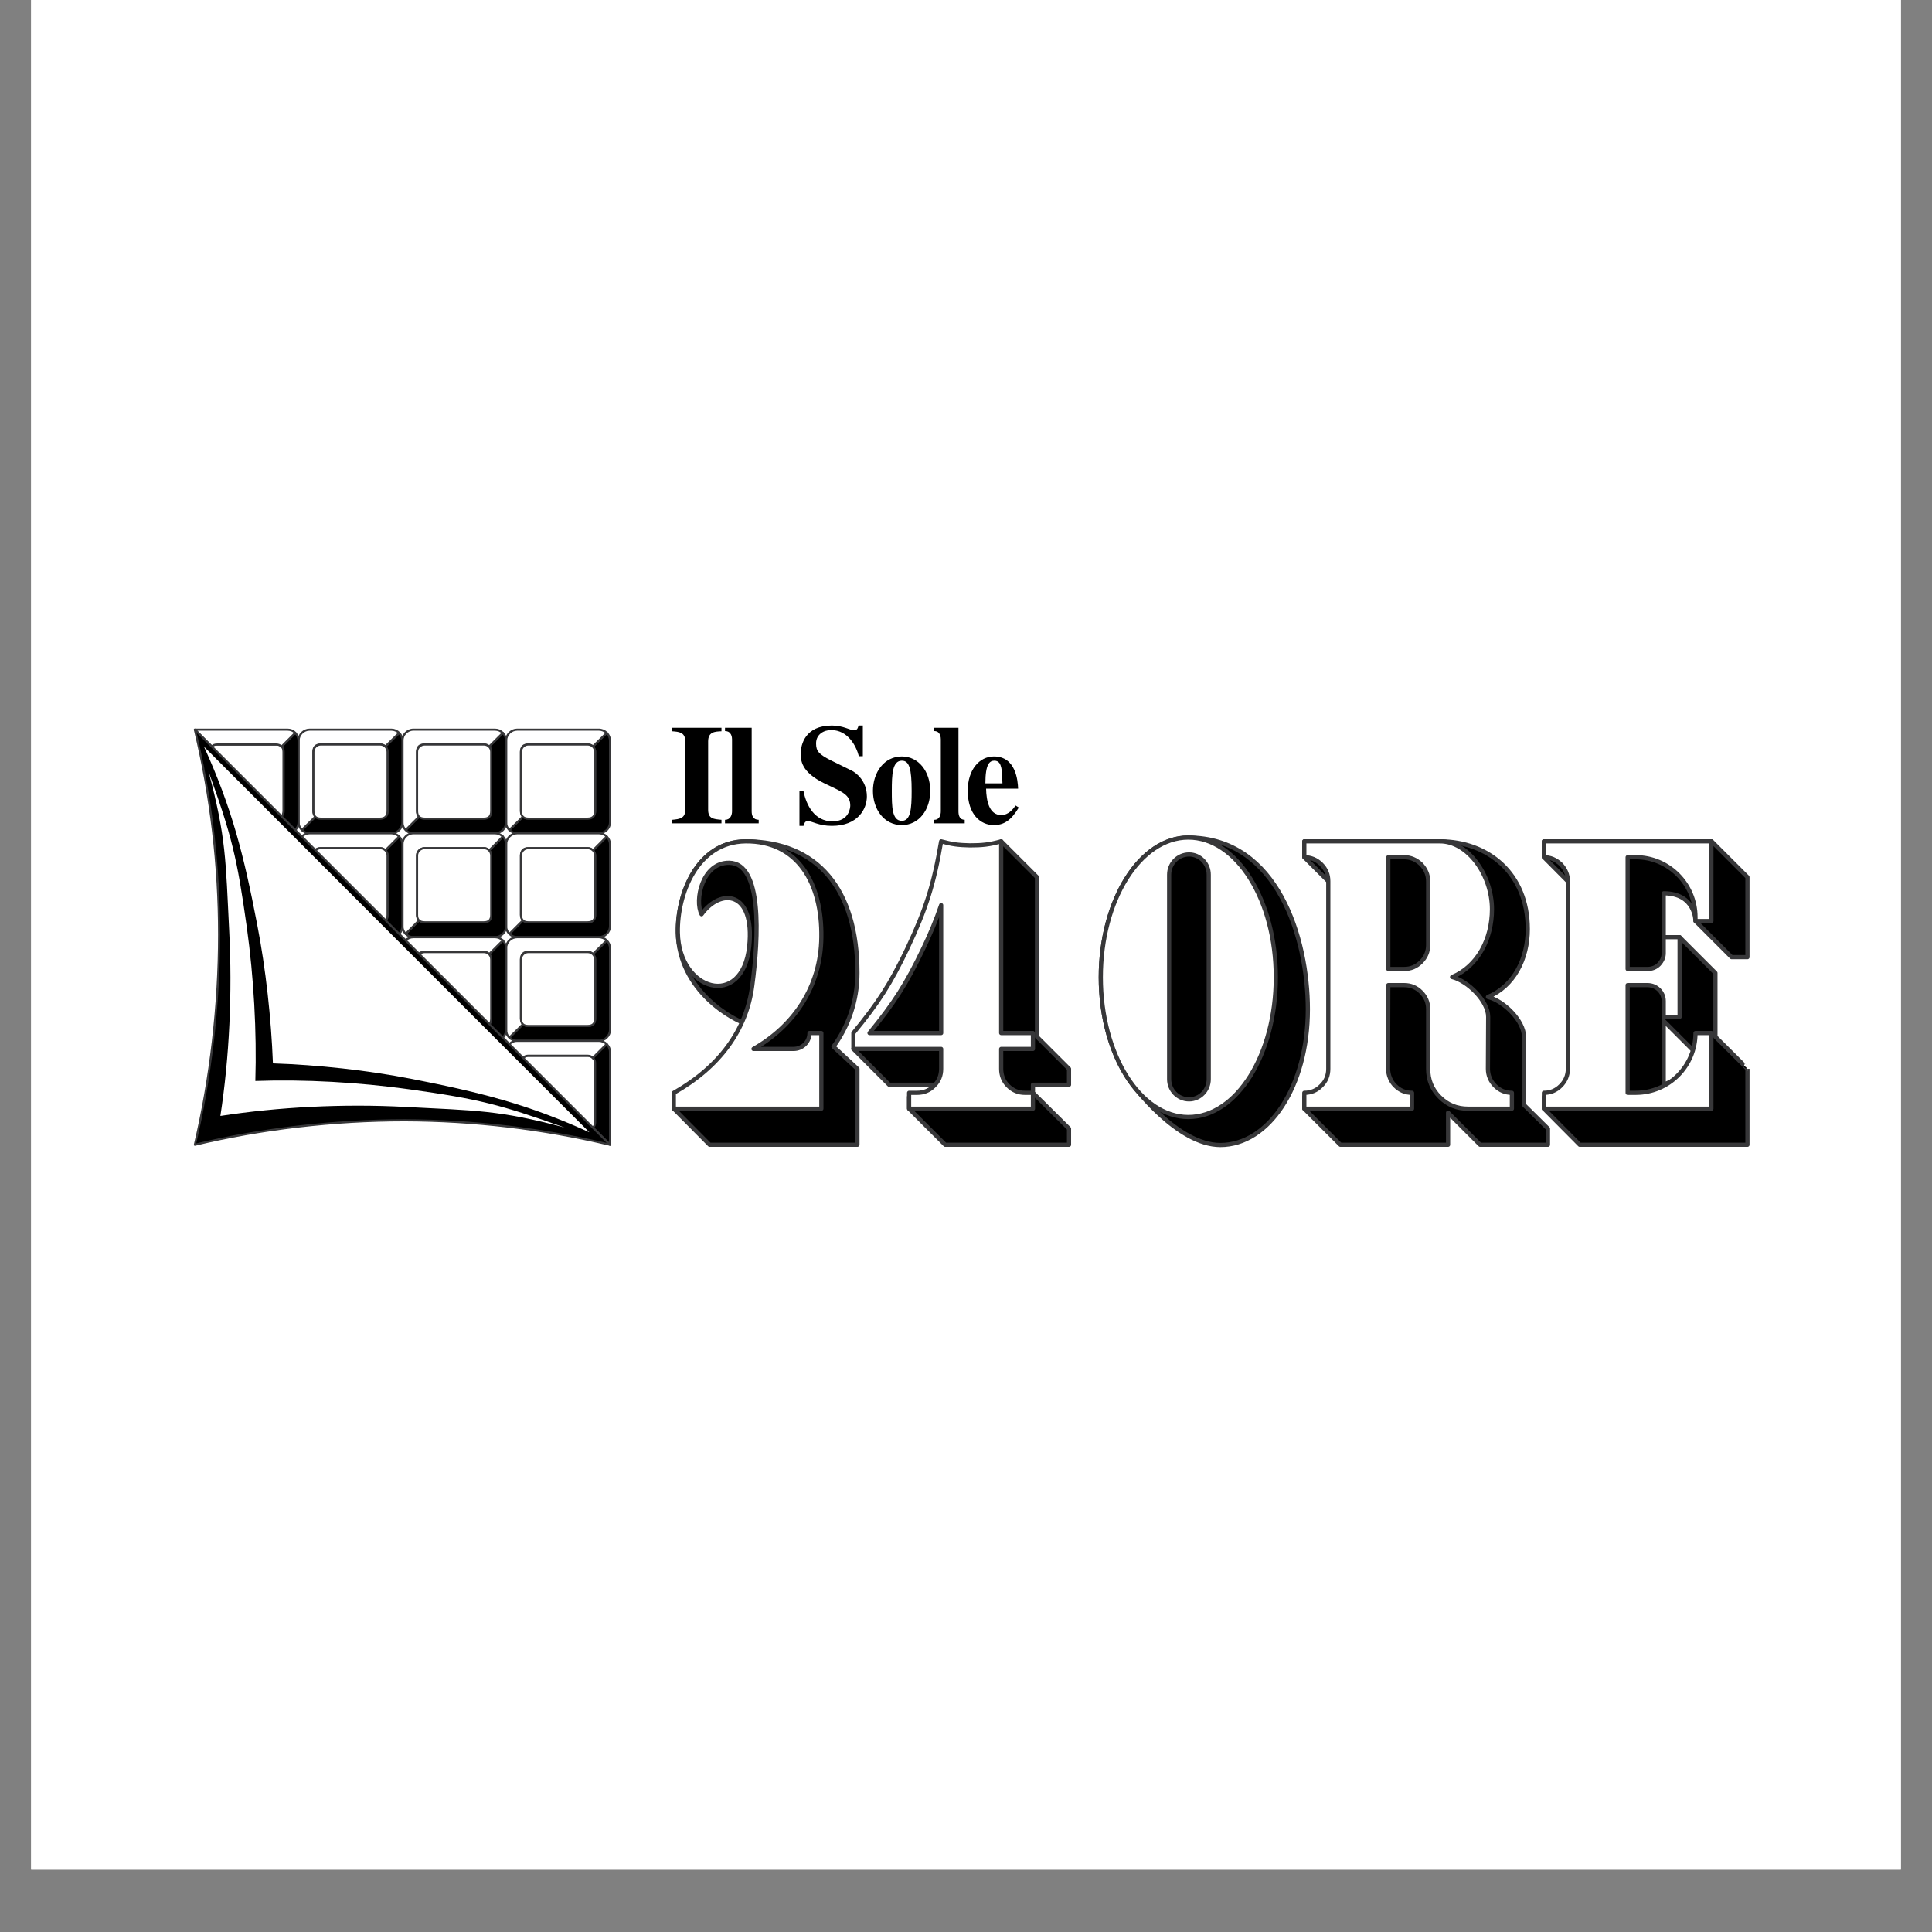<svg xmlns="http://www.w3.org/2000/svg" xmlns:xlink="http://www.w3.org/1999/xlink" width="40" zoomAndPan="magnify" viewBox="0 0 30 30" height="40" preserveAspectRatio="xMidYMid meet" version="1.0"><rect x="0" y="0" width="30" height="30" fill="#808080" stroke="none"/><defs><clipPath id="79dfb1b016"><path d="M 0.484 0 L 29.516 0 L 29.516 29.031 L 0.484 29.031 Z M 0.484 0 " clip-rule="nonzero"/></clipPath></defs><g clip-path="url(#79dfb1b016)"><path fill="#ffffff" d="M 0.484 0 L 29.516 0 L 29.516 29.031 L 0.484 29.031 Z M 0.484 0 " fill-opacity="1" fill-rule="nonzero"/><path fill="#ffffff" d="M 0.484 0 L 29.516 0 L 29.516 29.031 L 0.484 29.031 Z M 0.484 0 " fill-opacity="1" fill-rule="nonzero"/></g><path fill="#000000" d="M 3.164 16.172 L 3.164 15.848 C 3.023 15.848 2.934 15.801 2.934 15.707 L 2.934 11.926 C 2.934 11.832 2.887 11.832 2.84 11.832 L 2.512 11.832 L 1.812 12.16 L 1.766 12.203 L 1.766 12.438 L 1.812 12.438 L 1.953 12.531 C 2 12.578 2 12.578 2 12.625 L 2 15.707 C 2 15.801 1.906 15.848 1.766 15.848 L 1.766 16.172 Z M 8.066 16.172 L 8.066 15.848 C 7.926 15.848 7.789 15.801 7.789 15.707 L 7.789 14.445 C 8.066 14.445 8.348 16.172 8.629 16.172 L 9.746 16.172 L 9.699 15.895 C 9.281 15.848 9.141 14.539 8.812 14.258 C 8.766 14.211 8.766 14.211 8.812 14.168 C 9 14.027 9.469 13.887 9.469 13.047 C 9.469 12.066 8.441 11.973 8.441 11.973 L 6.434 11.973 L 6.434 12.297 C 6.574 12.344 6.715 12.391 6.715 12.625 L 6.715 15.707 C 6.715 15.801 6.527 15.848 6.434 15.848 L 6.434 16.172 Z M 7.789 13.98 C 7.789 13.98 8.348 13.98 8.348 13.465 L 8.348 12.953 C 8.348 12.438 7.789 12.438 7.789 12.438 Z M 7.789 13.98 " fill-opacity="1" fill-rule="evenodd"/><path fill="#000000" d="M 10.309 14.258 L 10.68 14.258 C 10.68 14.258 10.773 13.699 10.496 13.699 C 10.215 13.699 10.309 14.258 10.309 14.258 Z M 10.355 14.633 L 11.57 14.633 C 11.57 14.633 11.664 14.352 11.523 13.98 C 11.43 13.652 11.195 13.277 10.59 13.277 C 9.98 13.277 9.422 13.793 9.422 14.727 C 9.422 15.707 9.98 16.266 10.543 16.266 C 11.055 16.266 11.383 15.988 11.617 15.52 L 11.383 15.285 C 11.383 15.285 11.195 15.566 10.82 15.566 C 10.496 15.52 10.262 15.055 10.355 14.633 Z M 10.355 14.633 " fill-opacity="1" fill-rule="evenodd"/><path fill="#000000" d="M 12.875 17.246 L 12.875 16.875 C 12.781 16.875 12.688 16.828 12.688 16.734 L 12.688 16.219 C 13.484 16.406 14.043 15.895 14.043 14.727 C 14.043 13.559 13.574 13.324 13.156 13.324 C 12.922 13.324 12.734 13.418 12.688 13.512 L 12.688 13.371 C 12.688 13.324 12.641 13.324 12.594 13.324 L 12.27 13.324 L 11.57 13.652 C 11.523 13.652 11.523 13.699 11.523 13.699 L 11.523 13.887 C 11.523 13.934 11.57 13.934 11.57 13.934 L 11.707 14.027 C 11.754 14.074 11.754 14.074 11.754 14.121 L 11.754 16.734 C 11.754 16.828 11.66 16.875 11.523 16.875 L 11.523 17.246 C 11.988 17.246 12.41 17.246 12.875 17.246 Z M 12.641 14.258 L 12.641 15.566 C 12.641 15.566 12.875 16.266 13.109 15.566 C 13.25 15.008 13.109 13.512 12.641 14.258 Z M 12.641 14.258 " fill-opacity="1" fill-rule="evenodd"/><path fill="#000000" d="M 13.949 13.512 L 14.695 13.371 L 15.023 13.371 L 15.023 15.52 C 15.023 15.707 15.398 15.754 15.398 15.473 L 15.398 14.027 C 15.398 14.027 15.352 13.793 15.211 13.793 L 15.211 13.512 L 15.91 13.371 L 16.238 13.371 L 16.238 15.52 C 16.238 15.52 16.227 15.848 16.426 15.848 L 16.473 16.125 L 16.098 16.266 L 15.398 16.266 L 15.398 16.035 C 15.211 16.172 15.07 16.266 14.742 16.266 C 14.09 16.266 14.184 15.473 14.184 15.473 L 14.184 14.027 C 14.184 14.027 14.09 13.793 13.949 13.793 Z M 17.406 14.82 L 17.406 14.258 C 17.871 13.512 18.012 15.008 17.824 15.566 C 17.637 16.266 17.406 15.566 17.406 15.566 Z M 17.406 13.512 L 17.406 11.926 C 17.406 11.832 17.406 11.832 17.312 11.832 L 16.984 11.832 L 16.332 12.16 L 16.285 12.203 L 16.285 12.438 L 16.426 12.531 C 16.473 12.578 16.473 12.578 16.473 12.625 L 16.473 15.895 C 16.75 16.266 17.047 16.25 17.406 16.266 C 18.109 16.297 18.805 15.895 18.805 14.727 C 18.805 13.559 18.34 13.324 17.918 13.324 C 17.684 13.324 17.496 13.418 17.406 13.512 Z M 17.406 13.512 " fill-opacity="1" fill-rule="evenodd"/><path fill="#000000" d="M 19.785 14.82 L 19.785 14.258 C 20.254 13.512 20.391 15.008 20.207 15.566 C 20.02 16.266 19.785 15.566 19.785 15.566 Z M 19.785 13.512 L 19.785 11.926 C 19.785 11.832 19.785 11.832 19.691 11.832 L 19.363 11.832 L 18.711 12.16 L 18.664 12.203 L 18.664 12.438 L 18.805 12.531 C 18.852 12.578 18.852 12.578 18.852 12.625 L 18.852 15.895 C 19.133 16.266 19.426 16.25 19.785 16.266 C 20.492 16.297 21.188 15.895 21.188 14.727 C 21.188 13.559 20.719 13.324 20.297 13.324 C 20.066 13.324 19.879 13.418 19.785 13.512 Z M 19.785 13.512 " fill-opacity="1" fill-rule="evenodd"/><path fill="#000000" d="M 22.445 16.172 L 22.445 15.848 C 22.305 15.848 22.211 15.801 22.211 15.707 L 22.211 11.926 C 22.211 11.832 22.168 11.832 22.121 11.832 L 21.793 11.832 L 21.094 12.16 L 21.047 12.203 L 21.047 12.438 L 21.094 12.438 L 21.234 12.531 C 21.281 12.578 21.281 12.578 21.281 12.625 L 21.281 15.707 C 21.281 15.801 21.188 15.848 21.047 15.848 L 21.047 16.172 Z M 23.848 16.172 L 23.848 15.848 C 23.754 15.848 23.66 15.801 23.66 15.707 L 23.66 13.418 C 23.66 13.324 23.613 13.324 23.566 13.324 L 23.238 13.324 L 22.539 13.652 L 22.492 13.699 L 22.492 13.934 C 22.492 13.934 22.539 13.934 22.539 13.98 L 22.68 14.074 C 22.727 14.074 22.727 14.074 22.727 14.121 L 22.727 15.707 C 22.727 15.801 22.633 15.848 22.492 15.848 L 22.492 16.172 Z M 23.148 12.812 C 23.426 12.812 23.66 12.578 23.66 12.297 C 23.66 12.02 23.426 11.785 23.148 11.785 C 22.867 11.785 22.633 12.02 22.633 12.297 C 22.633 12.578 22.867 12.812 23.148 12.812 Z M 23.148 12.812 " fill-opacity="1" fill-rule="evenodd"/><path fill="#000000" d="M 25.152 15.566 C 25.434 15.566 25.527 15.332 25.527 15.332 L 25.762 15.613 C 25.621 16.035 25.387 16.266 24.828 16.266 C 24.266 16.266 23.707 15.707 23.707 14.727 C 23.707 13.84 24.219 13.324 24.828 13.277 C 25.246 13.23 25.809 13.559 25.762 13.98 C 25.715 14.445 25.387 14.445 25.34 14.445 C 25.293 14.445 24.969 14.445 24.969 14.074 C 24.969 13.699 24.828 13.699 24.828 13.699 C 24.641 13.699 24.547 13.934 24.547 14.168 L 24.547 14.914 C 24.594 15.285 24.828 15.566 25.152 15.566 Z M 27.91 13.746 L 27.91 15.66 C 28.047 15.66 28.188 15.566 28.188 15.566 L 28.234 15.566 L 28.234 15.941 C 28.234 16.035 28.047 16.266 27.629 16.266 C 27.207 16.266 27.066 15.941 27.066 15.941 C 26.836 16.359 26.32 16.266 26.133 16.172 C 25.996 16.125 25.762 15.941 25.809 15.426 C 25.855 14.914 26.93 14.539 27.066 14.445 L 27.066 13.746 C 27.02 13.605 26.836 13.652 26.742 13.746 C 26.602 13.934 26.742 14.168 26.742 14.168 L 25.949 14.398 C 25.715 13.512 26.461 13.277 26.977 13.277 C 27.816 13.277 27.91 13.746 27.91 13.746 Z M 27.066 15.52 L 27.066 14.914 C 27.02 14.914 26.648 15.191 26.648 15.379 C 26.695 15.613 26.836 15.66 27.066 15.52 Z M 5.172 13.746 L 5.172 15.66 C 5.312 15.66 5.453 15.566 5.453 15.566 L 5.5 15.566 L 5.5 15.941 C 5.5 16.035 5.312 16.266 4.891 16.266 C 4.473 16.266 4.332 15.941 4.332 15.941 C 4.098 16.359 3.586 16.266 3.398 16.172 C 3.258 16.125 3.023 15.941 3.07 15.426 C 3.117 14.914 4.191 14.539 4.332 14.445 L 4.332 13.746 C 4.285 13.605 4.098 13.652 4.004 13.746 C 3.867 13.934 4.004 14.168 4.004 14.168 L 3.211 14.398 C 2.977 13.512 3.727 13.277 4.238 13.277 C 5.078 13.277 5.172 13.746 5.172 13.746 Z M 4.332 15.52 L 4.332 14.914 C 4.285 14.914 3.914 15.191 3.957 15.379 C 3.957 15.613 4.098 15.66 4.332 15.52 Z M 4.332 15.52 " fill-opacity="1" fill-rule="evenodd"/><path fill="#ffffff" d="M 1.766 10.09 L 28.234 10.09 L 28.234 18.941 L 1.766 18.941 Z M 1.766 10.09 " fill-opacity="1" fill-rule="evenodd"/><path fill="#ffffff" d="M 2.027 10.312 L 27.992 10.312 L 27.992 18.719 L 2.027 18.719 Z M 2.027 10.312 " fill-opacity="1" fill-rule="evenodd"/><path stroke-linecap="round" transform="matrix(0.151, 0, 0, 0.151, 0.484, 0)" fill-opacity="1" fill="#000000" fill-rule="evenodd" stroke-linejoin="round" d="M 59.187 75.367 C 59.395 75.575 59.524 75.86 59.524 76.171 L 59.524 84.548 C 59.524 85.197 59.006 85.689 58.357 85.689 L 49.98 85.689 C 49.669 85.689 49.384 85.56 49.176 85.352 L 50.577 83.952 C 50.732 84.107 50.914 84.185 51.121 84.159 L 57.216 84.159 C 57.657 84.159 57.994 83.822 57.994 83.407 L 57.994 77.312 C 57.994 77.105 57.916 76.923 57.761 76.768 Z M 59.187 75.367 " stroke="#373739" stroke-width="0.215" stroke-opacity="1" stroke-miterlimit="2.613"/><path stroke-linecap="round" transform="matrix(0.151, 0, 0, 0.151, 0.484, 0)" fill-opacity="1" fill="#ffffff" fill-rule="evenodd" stroke-linejoin="round" d="M 49.176 85.352 C 48.943 85.145 48.839 84.859 48.839 84.548 L 48.839 76.171 C 48.839 75.549 49.358 75.03 49.98 75.03 L 58.357 75.03 C 58.694 75.03 58.98 75.16 59.187 75.367 L 57.761 76.768 C 57.631 76.612 57.449 76.56 57.216 76.56 L 51.121 76.56 C 50.629 76.56 50.369 76.794 50.369 77.312 L 50.369 83.407 C 50.369 83.615 50.447 83.796 50.603 83.952 Z M 49.176 85.352 " stroke="#373739" stroke-width="0.215" stroke-opacity="1" stroke-miterlimit="2.613"/><path stroke-linecap="round" transform="matrix(0.151, 0, 0, 0.151, 0.484, 0)" fill-opacity="1" fill="#ffffff" fill-rule="evenodd" stroke-linejoin="round" d="M 51.121 76.56 L 57.216 76.56 C 57.657 76.56 57.994 76.897 57.994 77.312 L 57.994 83.407 C 57.994 83.926 57.735 84.185 57.216 84.185 L 51.121 84.185 C 50.629 84.185 50.369 83.926 50.369 83.407 L 50.369 77.312 C 50.369 76.897 50.706 76.56 51.121 76.56 Z M 51.121 76.56 " stroke="#373739" stroke-width="0.215" stroke-opacity="1" stroke-miterlimit="2.613"/><path stroke-linecap="round" transform="matrix(0.151, 0, 0, 0.151, 0.484, 0)" fill-opacity="1" fill="#000000" fill-rule="evenodd" stroke-linejoin="round" d="M 59.187 86.027 C 59.395 86.234 59.524 86.519 59.524 86.831 L 59.524 95.234 C 59.524 95.856 59.006 96.375 58.357 96.375 L 49.98 96.375 C 49.669 96.375 49.41 96.245 49.176 96.037 L 50.577 94.611 C 50.732 94.767 50.914 94.844 51.121 94.844 L 57.216 94.844 C 57.735 94.844 57.994 94.585 57.994 94.092 L 57.994 87.972 C 57.994 87.764 57.916 87.583 57.761 87.453 Z M 59.187 86.027 " stroke="#373739" stroke-width="0.215" stroke-opacity="1" stroke-miterlimit="2.613"/><path stroke-linecap="round" transform="matrix(0.151, 0, 0, 0.151, 0.484, 0)" fill-opacity="1" fill="#ffffff" fill-rule="evenodd" stroke-linejoin="round" d="M 49.176 96.037 C 48.943 95.804 48.839 95.545 48.839 95.234 L 48.839 86.831 C 48.839 86.208 49.358 85.689 49.98 85.689 L 58.357 85.689 C 58.694 85.689 58.98 85.819 59.187 86.027 L 57.761 87.453 C 57.631 87.297 57.449 87.22 57.216 87.22 L 51.121 87.22 C 50.629 87.22 50.369 87.479 50.369 87.972 L 50.369 94.092 C 50.369 94.3 50.447 94.481 50.603 94.611 Z M 49.176 96.037 " stroke="#373739" stroke-width="0.215" stroke-opacity="1" stroke-miterlimit="2.613"/><path stroke-linecap="round" transform="matrix(0.151, 0, 0, 0.151, 0.484, 0)" fill-opacity="1" fill="#ffffff" fill-rule="evenodd" stroke-linejoin="round" d="M 51.121 87.22 L 57.216 87.22 C 57.657 87.22 57.994 87.557 57.994 87.972 L 57.994 94.092 C 57.994 94.585 57.735 94.844 57.216 94.844 L 51.121 94.844 C 50.629 94.844 50.369 94.585 50.369 94.092 L 50.369 87.972 C 50.369 87.557 50.706 87.22 51.121 87.22 Z M 51.121 87.22 " stroke="#373739" stroke-width="0.215" stroke-opacity="1" stroke-miterlimit="2.613"/><path stroke-linecap="round" transform="matrix(0.151, 0, 0, 0.151, 0.484, 0)" fill-opacity="1" fill="#000000" fill-rule="evenodd" stroke-linejoin="round" d="M 59.187 96.712 C 59.395 96.919 59.524 97.205 59.524 97.516 L 59.524 105.893 C 59.524 106.515 59.006 107.034 58.357 107.034 L 49.98 107.034 C 49.669 107.034 49.384 106.904 49.176 106.697 L 50.577 105.296 C 50.732 105.452 50.914 105.504 51.121 105.504 L 57.216 105.504 C 57.735 105.504 57.994 105.27 57.994 104.752 L 57.994 98.657 C 57.994 98.449 57.916 98.268 57.761 98.112 Z M 59.187 96.712 " stroke="#373739" stroke-width="0.215" stroke-opacity="1" stroke-miterlimit="2.613"/><path stroke-linecap="round" transform="matrix(0.151, 0, 0, 0.151, 0.484, 0)" fill-opacity="1" fill="#ffffff" fill-rule="evenodd" stroke-linejoin="round" d="M 49.176 106.697 C 48.943 106.489 48.839 106.204 48.839 105.893 L 48.839 97.516 C 48.839 96.867 49.358 96.375 49.98 96.375 L 58.357 96.375 C 58.694 96.375 58.98 96.504 59.187 96.712 L 57.761 98.112 C 57.631 97.957 57.449 97.879 57.216 97.879 L 51.121 97.879 C 50.629 97.879 50.369 98.138 50.369 98.657 L 50.369 104.752 C 50.369 104.959 50.447 105.141 50.603 105.296 Z M 49.176 106.697 " stroke="#373739" stroke-width="0.215" stroke-opacity="1" stroke-miterlimit="2.613"/><path stroke-linecap="round" transform="matrix(0.151, 0, 0, 0.151, 0.484, 0)" fill-opacity="1" fill="#ffffff" fill-rule="evenodd" stroke-linejoin="round" d="M 51.121 97.905 L 57.216 97.905 C 57.657 97.905 57.994 98.242 57.994 98.657 L 57.994 104.752 C 57.994 105.27 57.735 105.504 57.216 105.504 L 51.121 105.504 C 50.629 105.504 50.369 105.27 50.369 104.752 L 50.369 98.657 C 50.369 98.242 50.706 97.905 51.121 97.905 Z M 51.121 108.564 L 57.216 108.564 C 57.657 108.564 57.994 108.901 57.994 109.316 L 57.994 115.437 C 57.994 115.93 57.735 116.189 57.216 116.189 L 50.369 109.316 C 50.369 108.901 50.706 108.564 51.121 108.564 Z M 51.121 108.564 " stroke="#373739" stroke-width="0.215" stroke-opacity="1" stroke-miterlimit="2.613"/><path stroke-linecap="round" transform="matrix(0.151, 0, 0, 0.151, 0.484, 0)" fill-opacity="1" fill="#000000" fill-rule="evenodd" stroke-linejoin="round" d="M 48.502 75.367 C 48.709 75.575 48.839 75.86 48.839 76.171 L 48.839 84.548 C 48.839 85.197 48.32 85.689 47.698 85.689 L 39.321 85.689 C 38.984 85.689 38.724 85.586 38.517 85.352 L 39.917 83.952 C 40.047 84.081 40.255 84.159 40.462 84.159 L 46.557 84.159 C 46.972 84.159 47.309 83.822 47.309 83.407 L 47.309 77.312 C 47.309 77.105 47.257 76.923 47.101 76.768 Z M 48.502 75.367 " stroke="#373739" stroke-width="0.215" stroke-opacity="1" stroke-miterlimit="2.613"/><path stroke-linecap="round" transform="matrix(0.151, 0, 0, 0.151, 0.484, 0)" fill-opacity="1" fill="#ffffff" fill-rule="evenodd" stroke-linejoin="round" d="M 38.517 85.352 C 38.283 85.145 38.18 84.859 38.18 84.548 L 38.18 76.171 C 38.18 75.549 38.673 75.03 39.321 75.03 L 47.698 75.03 C 48.009 75.03 48.294 75.16 48.502 75.367 L 47.101 76.768 C 46.946 76.612 46.764 76.56 46.557 76.56 L 40.462 76.56 C 39.943 76.56 39.684 76.794 39.684 77.312 L 39.684 83.407 C 39.684 83.615 39.762 83.796 39.917 83.952 Z M 38.517 85.352 " stroke="#373739" stroke-width="0.215" stroke-opacity="1" stroke-miterlimit="2.613"/><path stroke-linecap="round" transform="matrix(0.151, 0, 0, 0.151, 0.484, 0)" fill-opacity="1" fill="#ffffff" fill-rule="evenodd" stroke-linejoin="round" d="M 40.462 76.56 L 46.557 76.56 C 46.972 76.56 47.309 76.897 47.309 77.312 L 47.309 83.407 C 47.309 83.926 47.075 84.185 46.557 84.185 L 40.462 84.185 C 39.943 84.185 39.684 83.926 39.684 83.407 L 39.684 77.312 C 39.684 76.897 40.047 76.56 40.462 76.56 Z M 40.462 76.56 " stroke="#373739" stroke-width="0.215" stroke-opacity="1" stroke-miterlimit="2.613"/><path stroke-linecap="round" transform="matrix(0.151, 0, 0, 0.151, 0.484, 0)" fill-opacity="1" fill="#000000" fill-rule="evenodd" stroke-linejoin="round" d="M 37.843 75.367 C 38.05 75.575 38.18 75.86 38.18 76.171 L 38.18 84.548 C 38.18 85.197 37.661 85.689 37.039 85.689 L 28.636 85.689 C 28.324 85.689 28.039 85.56 27.832 85.352 L 29.232 83.952 C 29.388 84.081 29.569 84.159 29.777 84.159 L 35.872 84.159 C 36.312 84.159 36.65 83.822 36.65 83.407 L 36.65 77.312 C 36.65 77.105 36.572 76.923 36.416 76.768 Z M 37.843 75.367 " stroke="#373739" stroke-width="0.215" stroke-opacity="1" stroke-miterlimit="2.613"/><path stroke-linecap="round" transform="matrix(0.151, 0, 0, 0.151, 0.484, 0)" fill-opacity="1" fill="#ffffff" fill-rule="evenodd" stroke-linejoin="round" d="M 27.832 85.352 C 27.624 85.145 27.495 84.859 27.495 84.548 L 27.495 76.171 C 27.495 75.549 28.013 75.03 28.636 75.03 L 37.039 75.03 C 37.35 75.03 37.635 75.16 37.843 75.367 L 36.416 76.768 C 36.286 76.612 36.105 76.56 35.897 76.56 L 29.777 76.56 C 29.284 76.56 29.025 76.794 29.025 77.312 L 29.025 83.407 C 29.025 83.615 29.102 83.796 29.258 83.952 Z M 27.832 85.352 " stroke="#373739" stroke-width="0.215" stroke-opacity="1" stroke-miterlimit="2.613"/><path stroke-linecap="round" transform="matrix(0.151, 0, 0, 0.151, 0.484, 0)" fill-opacity="1" fill="#ffffff" fill-rule="evenodd" stroke-linejoin="round" d="M 29.777 76.56 L 35.872 76.56 C 36.312 76.56 36.65 76.897 36.65 77.312 L 36.65 83.407 C 36.65 83.926 36.39 84.185 35.872 84.185 L 29.777 84.185 C 29.284 84.185 29.025 83.926 29.025 83.407 L 29.025 77.312 C 29.025 76.897 29.362 76.56 29.777 76.56 Z M 29.777 76.56 " stroke="#373739" stroke-width="0.215" stroke-opacity="1" stroke-miterlimit="2.613"/><path stroke-linecap="round" transform="matrix(0.151, 0, 0, 0.151, 0.484, 0)" fill-opacity="1" fill="#000000" fill-rule="evenodd" stroke-linejoin="round" d="M 48.502 86.027 C 48.709 86.234 48.839 86.519 48.839 86.831 L 48.839 95.234 C 48.839 95.856 48.32 96.375 47.698 96.375 L 39.321 96.375 C 38.984 96.375 38.724 96.245 38.517 96.037 L 39.917 94.611 C 40.073 94.767 40.255 94.844 40.462 94.844 L 46.557 94.844 C 46.972 94.844 47.309 94.507 47.309 94.092 L 47.309 87.972 C 47.309 87.764 47.257 87.583 47.101 87.453 Z M 48.502 86.027 " stroke="#373739" stroke-width="0.215" stroke-opacity="1" stroke-miterlimit="2.613"/><path stroke-linecap="round" transform="matrix(0.151, 0, 0, 0.151, 0.484, 0)" fill-opacity="1" fill="#ffffff" fill-rule="evenodd" stroke-linejoin="round" d="M 38.517 96.037 C 38.283 95.804 38.18 95.545 38.18 95.234 L 38.18 86.831 C 38.18 86.208 38.673 85.689 39.321 85.689 L 47.698 85.689 C 48.009 85.689 48.294 85.819 48.502 86.027 L 47.101 87.453 C 46.946 87.297 46.764 87.22 46.557 87.22 L 40.462 87.22 C 40.047 87.22 39.684 87.557 39.684 87.972 L 39.684 94.092 C 39.684 94.3 39.762 94.481 39.917 94.611 Z M 38.517 96.037 " stroke="#373739" stroke-width="0.215" stroke-opacity="1" stroke-miterlimit="2.613"/><path stroke-linecap="round" transform="matrix(0.151, 0, 0, 0.151, 0.484, 0)" fill-opacity="1" fill="#ffffff" fill-rule="evenodd" stroke-linejoin="round" d="M 40.462 87.22 L 46.557 87.22 C 46.972 87.22 47.309 87.557 47.309 87.972 L 47.309 94.092 C 47.309 94.585 47.075 94.844 46.557 94.844 L 40.462 94.844 C 39.943 94.844 39.684 94.585 39.684 94.092 L 39.684 87.972 C 39.684 87.557 40.047 87.22 40.462 87.22 Z M 40.462 87.22 " stroke="#373739" stroke-width="0.215" stroke-opacity="1" stroke-miterlimit="2.613"/><path stroke-linecap="round" transform="matrix(0.151, 0, 0, 0.151, 0.484, 0)" fill-opacity="1" fill="#000000" fill-rule="evenodd" stroke-linejoin="round" d="M 48.502 96.712 C 48.709 96.919 48.839 97.205 48.839 97.516 L 48.839 105.893 C 48.839 106.515 48.32 107.034 47.698 107.034 L 39.321 107.034 C 38.984 107.034 38.724 106.904 38.517 106.697 L 39.917 105.296 C 40.073 105.452 40.255 105.504 40.462 105.504 L 46.557 105.504 C 46.972 105.504 47.309 105.167 47.309 104.752 L 47.309 98.657 C 47.309 98.449 47.257 98.268 47.101 98.112 Z M 48.502 96.712 " stroke="#373739" stroke-width="0.215" stroke-opacity="1" stroke-miterlimit="2.613"/><path stroke-linecap="round" transform="matrix(0.151, 0, 0, 0.151, 0.484, 0)" fill-opacity="1" fill="#ffffff" fill-rule="evenodd" stroke-linejoin="round" d="M 38.517 106.697 C 38.283 106.489 38.18 106.204 38.18 105.893 L 38.18 97.516 C 38.18 96.867 38.673 96.375 39.321 96.375 L 47.698 96.375 C 48.009 96.375 48.294 96.504 48.502 96.712 L 47.101 98.112 C 46.946 97.957 46.764 97.879 46.557 97.879 L 40.462 97.879 C 39.943 97.879 39.684 98.138 39.684 98.657 L 39.684 104.752 C 39.684 104.959 39.788 105.141 39.917 105.296 Z M 38.517 106.697 " stroke="#373739" stroke-width="0.215" stroke-opacity="1" stroke-miterlimit="2.613"/><path stroke-linecap="round" transform="matrix(0.151, 0, 0, 0.151, 0.484, 0)" fill-opacity="1" fill="#ffffff" fill-rule="evenodd" stroke-linejoin="round" d="M 40.462 97.905 L 46.557 97.905 C 46.972 97.905 47.309 98.242 47.309 98.657 L 47.309 104.752 C 47.309 105.27 47.075 105.504 46.557 105.504 L 40.462 105.504 C 39.943 105.504 39.684 105.27 39.684 104.752 L 39.684 98.657 C 39.684 98.242 40.047 97.905 40.462 97.905 Z M 40.462 97.905 " stroke="#373739" stroke-width="0.215" stroke-opacity="1" stroke-miterlimit="2.613"/><path stroke-linecap="round" transform="matrix(0.151, 0, 0, 0.151, 0.484, 0)" fill-opacity="1" fill="#000000" fill-rule="evenodd" stroke-linejoin="round" d="M 37.843 86.027 C 38.05 86.234 38.18 86.519 38.18 86.831 L 38.18 95.234 C 38.18 95.856 37.661 96.375 37.039 96.375 L 28.636 96.375 C 28.324 96.375 28.039 96.245 27.832 96.037 L 29.232 94.611 C 29.388 94.767 29.569 94.844 29.777 94.844 L 35.872 94.844 C 36.39 94.844 36.65 94.585 36.65 94.092 L 36.65 87.972 C 36.65 87.764 36.572 87.583 36.416 87.453 Z M 37.843 86.027 " stroke="#373739" stroke-width="0.215" stroke-opacity="1" stroke-miterlimit="2.613"/><path stroke-linecap="round" transform="matrix(0.151, 0, 0, 0.151, 0.484, 0)" fill-opacity="1" fill="#ffffff" fill-rule="evenodd" stroke-linejoin="round" d="M 27.832 96.037 C 27.624 95.804 27.495 95.545 27.495 95.234 L 27.495 86.831 C 27.495 86.208 28.013 85.689 28.636 85.689 L 37.039 85.689 C 37.35 85.689 37.635 85.819 37.843 86.027 L 36.416 87.453 C 36.286 87.297 36.105 87.22 35.897 87.22 L 29.777 87.22 C 29.284 87.22 29.025 87.479 29.025 87.972 L 29.025 94.092 C 29.025 94.3 29.102 94.481 29.258 94.611 Z M 27.832 96.037 " stroke="#373739" stroke-width="0.215" stroke-opacity="1" stroke-miterlimit="2.613"/><path stroke-linecap="round" transform="matrix(0.151, 0, 0, 0.151, 0.484, 0)" fill-opacity="1" fill="#ffffff" fill-rule="evenodd" stroke-linejoin="round" d="M 29.777 87.22 L 35.872 87.22 C 36.312 87.22 36.65 87.557 36.65 87.972 L 36.65 94.092 C 36.65 94.585 36.39 94.844 35.872 94.844 L 29.777 94.844 C 29.284 94.844 29.025 94.585 29.025 94.092 L 29.025 87.972 C 29.025 87.557 29.362 87.22 29.777 87.22 Z M 49.047 107.553 C 49.254 107.215 49.565 107.034 49.98 107.034 L 58.357 107.034 C 58.694 107.034 58.98 107.164 59.187 107.371 L 57.761 108.798 C 57.631 108.642 57.449 108.564 57.216 108.564 L 51.121 108.564 C 50.836 108.564 50.603 108.694 50.473 108.953 Z M 49.047 107.553 " stroke="#373739" stroke-width="0.215" stroke-opacity="1" stroke-miterlimit="2.613"/><path stroke-linecap="round" transform="matrix(0.151, 0, 0, 0.151, 0.484, 0)" fill-opacity="1" fill="#000000" fill-rule="evenodd" stroke-linejoin="round" d="M 57.761 115.956 C 57.916 115.826 57.994 115.644 57.994 115.437 L 57.994 109.316 C 57.994 109.109 57.916 108.927 57.761 108.798 L 59.187 107.371 C 59.395 107.579 59.524 107.864 59.524 108.175 L 59.524 117.719 C 58.694 116.889 57.916 116.111 57.761 115.956 Z M 57.761 115.956 " stroke="#373739" stroke-width="0.215" stroke-opacity="1" stroke-miterlimit="2.613"/><path stroke-linecap="round" transform="matrix(0.151, 0, 0, 0.151, 0.484, 0)" fill-opacity="1" fill="#ffffff" fill-rule="evenodd" stroke-linejoin="round" d="M 25.964 83.407 L 25.964 77.312 C 25.964 76.794 25.731 76.56 25.212 76.56 L 19.117 76.56 C 18.599 76.56 18.339 76.794 18.339 77.312 L 25.212 84.159 C 25.731 84.185 25.964 83.926 25.964 83.407 Z M 25.964 83.407 " stroke="#373739" stroke-width="0.215" stroke-opacity="1" stroke-miterlimit="2.613"/><path stroke-linecap="round" transform="matrix(0.151, 0, 0, 0.151, 0.484, 0)" fill-opacity="1" fill="#000000" fill-rule="evenodd" stroke-linejoin="round" d="M 26.976 85.508 C 27.287 85.3 27.495 84.963 27.495 84.548 L 27.495 76.171 C 27.495 75.86 27.365 75.575 27.157 75.367 L 25.757 76.768 C 25.912 76.923 25.964 77.105 25.964 77.312 L 25.964 83.407 C 25.964 83.692 25.809 83.952 25.601 84.081 Z M 26.976 85.508 " stroke="#373739" stroke-width="0.215" stroke-opacity="1" stroke-miterlimit="2.613"/><path stroke-linecap="round" transform="matrix(0.151, 0, 0, 0.151, 0.484, 0)" fill-opacity="1" fill="#ffffff" fill-rule="evenodd" stroke-linejoin="round" d="M 18.573 76.768 C 18.728 76.612 18.91 76.56 19.117 76.56 L 25.212 76.56 C 25.42 76.56 25.601 76.638 25.757 76.768 L 27.157 75.367 C 26.95 75.134 26.665 75.03 26.353 75.03 L 16.835 75.03 C 17.639 75.834 18.443 76.638 18.573 76.768 Z M 18.573 76.768 " stroke="#373739" stroke-width="0.215" stroke-opacity="1" stroke-miterlimit="2.613"/><path stroke-linecap="round" transform="matrix(0.151, 0, 0, 0.151, 0.484, 0)" fill-opacity="1" fill="#000000" fill-rule="evenodd" stroke-linejoin="round" d="M 38.18 96.375 L 16.835 75.03 C 18.495 81.955 19.325 88.983 19.325 96.115 C 19.325 103.403 18.443 110.924 16.835 117.719 C 23.604 116.085 31.125 115.203 38.413 115.203 C 45.545 115.229 52.574 116.059 59.524 117.719 Z M 38.18 96.375 " stroke="#373739" stroke-width="0.215" stroke-opacity="1" stroke-miterlimit="2.613"/><path fill="#ffffff" d="M 6.16 14.59 L 3.168 11.594 C 3.602 12.551 3.785 13.273 3.992 14.348 C 4.129 15.051 4.211 15.816 4.238 16.512 C 4.93 16.535 5.699 16.617 6.398 16.754 C 7.473 16.965 8.199 17.148 9.152 17.582 Z M 6.16 14.59 " fill-opacity="1" fill-rule="evenodd"/><path fill="#ffffff" d="M 3.422 17.328 C 3.562 16.418 3.609 15.414 3.559 14.453 C 3.504 13.359 3.512 13.004 3.238 11.98 C 3.598 12.977 3.68 13.312 3.832 14.395 C 3.941 15.18 3.988 16.02 3.965 16.785 C 4.73 16.758 5.57 16.805 6.352 16.914 C 7.438 17.066 7.77 17.152 8.766 17.508 C 7.742 17.234 7.387 17.246 6.293 17.188 C 5.336 17.137 4.332 17.188 3.422 17.328 Z M 3.422 17.328 " fill-opacity="1" fill-rule="evenodd"/><path fill="#000000" d="M 11.203 12.73 C 11.082 12.719 10.996 12.715 10.996 12.574 L 10.996 11.512 C 10.996 11.363 11.102 11.359 11.203 11.355 L 11.203 11.301 L 10.438 11.301 L 10.438 11.355 C 10.539 11.363 10.641 11.367 10.641 11.512 L 10.641 12.574 C 10.641 12.707 10.555 12.719 10.438 12.73 L 10.438 12.785 L 11.203 12.785 Z M 14.98 12.73 C 14.902 12.73 14.883 12.664 14.883 12.598 L 14.883 11.301 L 14.508 11.301 L 14.508 11.352 C 14.605 11.352 14.609 11.457 14.609 11.48 L 14.609 12.598 C 14.609 12.652 14.59 12.73 14.508 12.73 L 14.508 12.785 L 14.98 12.785 Z M 13.398 11.742 L 13.398 11.266 L 13.332 11.266 C 13.32 11.305 13.312 11.34 13.262 11.34 C 13.199 11.34 13.094 11.266 12.918 11.266 C 12.5 11.266 12.434 11.566 12.434 11.699 C 12.434 11.801 12.434 11.988 12.809 12.168 L 12.957 12.238 C 13.098 12.309 13.203 12.359 13.203 12.508 C 13.203 12.535 13.191 12.754 12.926 12.754 C 12.648 12.754 12.52 12.504 12.477 12.285 L 12.414 12.285 L 12.414 12.824 L 12.477 12.824 C 12.488 12.789 12.496 12.75 12.543 12.75 C 12.613 12.75 12.711 12.824 12.918 12.824 C 13.324 12.824 13.461 12.559 13.461 12.367 C 13.461 12.129 13.297 12 13.223 11.965 L 12.898 11.805 C 12.715 11.711 12.672 11.664 12.672 11.543 C 12.672 11.402 12.793 11.336 12.906 11.336 C 13.168 11.336 13.297 11.586 13.336 11.742 Z M 11.781 12.73 C 11.695 12.73 11.672 12.664 11.672 12.598 L 11.672 11.301 L 11.258 11.301 L 11.258 11.352 C 11.363 11.352 11.367 11.457 11.367 11.48 L 11.367 12.598 C 11.367 12.652 11.344 12.73 11.258 12.73 L 11.258 12.785 L 11.781 12.785 Z M 15.301 12.164 C 15.301 11.863 15.367 11.812 15.441 11.812 C 15.512 11.812 15.535 11.867 15.547 11.918 C 15.562 11.984 15.562 12.098 15.566 12.164 Z M 15.77 12.508 C 15.734 12.559 15.664 12.656 15.547 12.656 C 15.359 12.656 15.316 12.434 15.312 12.246 L 15.809 12.246 C 15.805 12.129 15.777 11.746 15.434 11.746 C 15.207 11.746 15.027 11.953 15.027 12.277 C 15.027 12.652 15.23 12.812 15.43 12.812 C 15.586 12.812 15.699 12.742 15.82 12.539 Z M 13.848 12.281 C 13.848 12.031 13.855 11.812 14.004 11.812 C 14.121 11.812 14.156 11.941 14.156 12.281 C 14.156 12.559 14.141 12.746 14.004 12.746 C 13.848 12.746 13.848 12.52 13.848 12.281 Z M 13.555 12.281 C 13.555 12.566 13.727 12.812 14.004 12.812 C 14.27 12.812 14.445 12.574 14.445 12.281 C 14.445 11.977 14.262 11.746 14.004 11.746 C 13.727 11.746 13.555 11.996 13.555 12.281 Z M 13.555 12.281 " fill-opacity="1" fill-rule="evenodd"/><path stroke-linecap="round" transform="matrix(0.151, 0, 0, 0.151, 0.484, 0)" fill-opacity="1" fill="#000000" fill-rule="evenodd" stroke-linejoin="round" d="M 73.866 105.4 C 72.232 104.985 66.605 101.925 66.501 95.908 C 66.423 91.992 68.446 86.571 73.477 86.519 C 80.869 86.519 84.967 91.447 84.967 100.057 C 84.967 102.962 84.007 105.556 82.503 107.63 L 84.967 109.913 L 84.967 117.719 L 69.769 117.719 L 66.086 114.01 L 66.086 112.792 C 71.014 112.792 73.866 105.4 73.866 105.4 Z M 73.866 105.4 " stroke="#373739" stroke-width="0.431" stroke-opacity="1" stroke-miterlimit="2.613"/><path stroke-linecap="round" transform="matrix(0.151, 0, 0, 0.151, 0.484, 0)" fill-opacity="1" fill="#ffffff" fill-rule="evenodd" stroke-linejoin="round" d="M 80.039 106.23 L 81.258 106.23 L 81.258 114.01 L 66.086 114.01 L 66.086 112.377 C 70.728 109.757 73.555 105.971 74.152 101.354 C 74.826 96.349 75.189 88.776 71.792 88.724 C 69.017 88.672 68.187 92.588 68.939 94.015 C 70.91 91.291 74.437 91.603 73.84 97.334 C 73.14 103.792 66.605 101.925 66.501 95.908 C 66.423 91.992 68.446 86.571 73.477 86.519 C 78.846 86.467 81.336 90.85 81.258 96.375 C 81.206 101.536 78.353 105.556 74.281 107.864 L 78.405 107.864 C 79.313 107.864 80.039 107.138 80.039 106.23 Z M 80.039 106.23 " stroke="#373739" stroke-width="0.431" stroke-opacity="1" stroke-miterlimit="2.613"/><path stroke-linecap="round" transform="matrix(0.151, 0, 0, 0.151, 0.484, 0)" fill-opacity="1" fill="#000000" fill-rule="evenodd" stroke-linejoin="round" d="M 99.75 86.519 L 103.432 90.202 L 103.432 106.619 L 106.726 109.913 L 106.726 111.547 L 103.017 111.547 L 103.017 112.377 L 106.726 116.059 L 106.726 117.719 L 93.992 117.719 L 90.283 114.01 L 90.283 112.792 L 93.577 112.792 L 93.577 111.547 L 88.234 111.547 L 84.552 107.864 Z M 99.75 86.519 " stroke="#373739" stroke-width="0.431" stroke-opacity="1" stroke-miterlimit="2.613"/><path stroke-linecap="round" transform="matrix(0.151, 0, 0, 0.151, 0.484, 0)" fill-opacity="1" fill="#ffffff" fill-rule="evenodd" stroke-linejoin="round" d="M 102.187 112.377 L 103.017 112.377 L 103.017 114.01 L 90.283 114.01 L 90.283 112.377 L 91.113 112.377 C 91.788 112.377 92.384 112.143 92.851 111.65 C 93.344 111.184 93.577 110.587 93.577 109.913 L 93.577 107.864 L 84.552 107.864 L 84.552 106.23 C 87.119 103.118 88.364 101.173 90.102 97.542 C 92.021 93.47 92.825 90.954 93.577 86.519 C 94.718 86.831 95.367 86.908 96.534 86.934 C 97.804 86.934 98.531 86.856 99.75 86.519 L 99.75 106.23 L 103.017 106.23 L 103.017 107.864 L 99.75 107.864 L 99.75 109.913 C 99.75 110.587 99.983 111.184 100.45 111.65 C 100.943 112.143 101.513 112.377 102.187 112.377 Z M 102.187 112.377 " stroke="#373739" stroke-width="0.431" stroke-opacity="1" stroke-miterlimit="2.613"/><path stroke-linecap="round" transform="matrix(0.151, 0, 0, 0.151, 0.484, 0)" fill-opacity="1" fill="#000000" fill-rule="evenodd" stroke-linejoin="round" d="M 86.211 106.23 C 88.753 103.118 89.998 101.173 91.736 97.542 C 92.436 96.089 93.058 94.611 93.577 93.081 L 93.577 106.23 Z M 131.287 103.792 C 131.287 111.728 127.267 117.745 122.287 117.745 C 117.878 117.745 113.34 111.728 112.899 111.054 C 111.109 108.434 109.994 104.674 109.994 100.498 C 109.994 92.562 114.04 86.13 118.993 86.13 C 128.174 86.13 131.287 96.504 131.287 103.792 Z M 131.287 103.792 " stroke="#373739" stroke-width="0.431" stroke-opacity="1" stroke-miterlimit="2.613"/><path stroke-linecap="round" transform="matrix(0.151, 0, 0, 0.151, 0.484, 0)" fill-opacity="1" fill="#ffffff" fill-rule="evenodd" stroke-linejoin="round" d="M 109.994 100.498 C 109.994 92.562 114.04 86.13 118.993 86.13 C 123.973 86.13 127.993 92.562 127.993 100.498 C 127.993 108.434 123.973 114.866 118.993 114.866 C 114.04 114.866 109.994 108.434 109.994 100.498 Z M 109.994 100.498 " stroke="#373739" stroke-width="0.431" stroke-opacity="1" stroke-miterlimit="2.613"/><path stroke-linecap="round" transform="matrix(0.151, 0, 0, 0.151, 0.484, 0)" fill-opacity="1" fill="#000000" fill-rule="evenodd" stroke-linejoin="round" d="M 119.071 87.868 C 120.186 87.868 121.094 88.802 121.094 89.943 L 121.094 110.976 C 121.094 112.117 120.186 113.051 119.071 113.051 C 117.93 113.051 117.022 112.117 117.022 110.976 L 117.022 89.943 C 117.022 88.802 117.93 87.868 119.071 87.868 Z M 153.487 113.596 L 155.977 116.059 L 155.977 117.719 L 149 117.719 L 145.706 114.425 L 145.706 117.719 L 134.632 117.719 L 130.923 114.01 L 130.923 112.792 L 134.632 112.792 L 134.632 91.862 L 130.923 88.153 L 130.923 86.519 L 144.877 86.519 C 149.804 86.519 153.902 89.813 153.902 95.545 C 153.902 98.605 152.476 101.406 149.804 102.521 C 151.464 102.936 153.513 104.985 153.513 106.619 Z M 153.487 113.596 " stroke="#373739" stroke-width="0.431" stroke-opacity="1" stroke-miterlimit="2.613"/><path stroke-linecap="round" transform="matrix(0.151, 0, 0, 0.151, 0.484, 0)" fill-opacity="1" fill="#ffffff" fill-rule="evenodd" stroke-linejoin="round" d="M 149.83 104.57 L 149.804 109.913 C 149.804 110.587 150.064 111.184 150.53 111.65 C 151.023 112.143 151.594 112.377 152.268 112.377 L 152.268 114.01 L 147.755 114.01 C 146.614 114.01 145.655 113.621 144.851 112.817 C 144.047 112.013 143.658 111.054 143.658 109.913 L 143.658 103.766 C 143.658 103.066 143.398 102.495 142.931 102.028 C 142.439 101.536 141.868 101.302 141.194 101.302 L 139.56 101.302 L 139.534 109.913 C 139.56 110.587 139.793 111.184 140.26 111.65 C 140.753 112.143 141.323 112.377 141.998 112.377 L 141.998 114.01 L 130.923 114.01 L 130.923 112.377 C 131.598 112.377 132.194 112.143 132.661 111.65 C 133.154 111.184 133.387 110.587 133.387 109.913 L 133.387 90.617 C 133.387 89.943 133.154 89.372 132.661 88.879 C 132.194 88.413 131.598 88.153 130.923 88.153 L 130.923 86.519 L 144.877 86.519 C 147.755 86.519 150.219 89.995 150.219 93.496 C 150.219 96.556 148.767 99.357 146.121 100.472 C 147.755 100.887 149.83 102.936 149.83 104.57 Z M 149.83 104.57 " stroke="#373739" stroke-width="0.431" stroke-opacity="1" stroke-miterlimit="2.613"/><path stroke-linecap="round" transform="matrix(0.151, 0, 0, 0.151, 0.484, 0)" fill-opacity="1" fill="#000000" fill-rule="evenodd" stroke-linejoin="round" d="M 141.194 88.153 L 139.56 88.153 L 139.56 99.642 L 141.194 99.642 C 141.868 99.642 142.439 99.409 142.931 98.916 C 143.398 98.449 143.658 97.879 143.658 97.179 L 143.658 90.617 C 143.658 89.943 143.398 89.372 142.931 88.879 C 142.439 88.413 141.868 88.153 141.194 88.153 Z M 141.194 88.153 " stroke="#373739" stroke-width="0.431" stroke-opacity="1" stroke-miterlimit="2.613"/><path stroke-linecap="round" transform="matrix(0.151, 0, 0, 0.151, 0.484, 0)" fill-opacity="1" fill="#000000" fill-rule="evenodd" stroke-linejoin="round" d="M 172.394 109.498 L 167.881 104.985 L 167.881 111.547 Z M 155.562 114.01 L 155.562 112.792 L 159.245 112.792 L 159.245 91.862 L 155.562 88.153 L 155.562 86.519 L 172.809 86.519 L 176.491 90.202 L 176.491 98.424 L 174.857 98.424 L 171.149 94.715 C 171.149 94.715 171.149 91.862 167.881 91.862 L 167.881 96.375 L 169.515 96.375 L 173.198 100.057 L 173.198 106.619 C 173.198 106.619 176.517 109.913 176.491 109.913 L 176.491 117.719 L 159.245 117.719 Z M 155.562 114.01 " stroke="#373739" stroke-width="0.431" stroke-opacity="1" stroke-miterlimit="2.613"/><path stroke-linecap="round" transform="matrix(0.151, 0, 0, 0.151, 0.484, 0)" fill-opacity="1" fill="#ffffff" fill-rule="evenodd" stroke-linejoin="round" d="M 167.881 98.009 L 167.881 96.375 L 169.515 96.375 L 169.515 104.57 L 167.881 104.57 L 167.881 102.936 C 167.881 102.028 167.129 101.302 166.221 101.302 L 164.172 101.302 L 164.172 112.377 L 165.002 112.377 C 168.4 112.377 171.149 109.627 171.149 106.23 L 172.783 106.23 L 172.783 114.01 L 155.562 114.01 L 155.562 112.377 C 156.236 112.377 156.807 112.143 157.299 111.65 C 157.766 111.184 158.026 110.587 158.026 109.913 L 158.026 90.617 C 158.026 89.943 157.766 89.372 157.299 88.879 C 156.807 88.413 156.236 88.153 155.562 88.153 L 155.562 86.519 L 172.783 86.519 L 172.783 94.715 L 171.149 94.715 L 171.149 94.326 C 171.149 90.928 168.4 88.153 165.002 88.153 L 164.172 88.153 L 164.172 99.642 L 166.221 99.642 C 166.688 99.642 167.077 99.487 167.388 99.176 C 167.699 98.838 167.881 98.475 167.881 98.009 Z M 167.881 98.009 " stroke="#373739" stroke-width="0.431" stroke-opacity="1" stroke-miterlimit="2.613"/></svg>